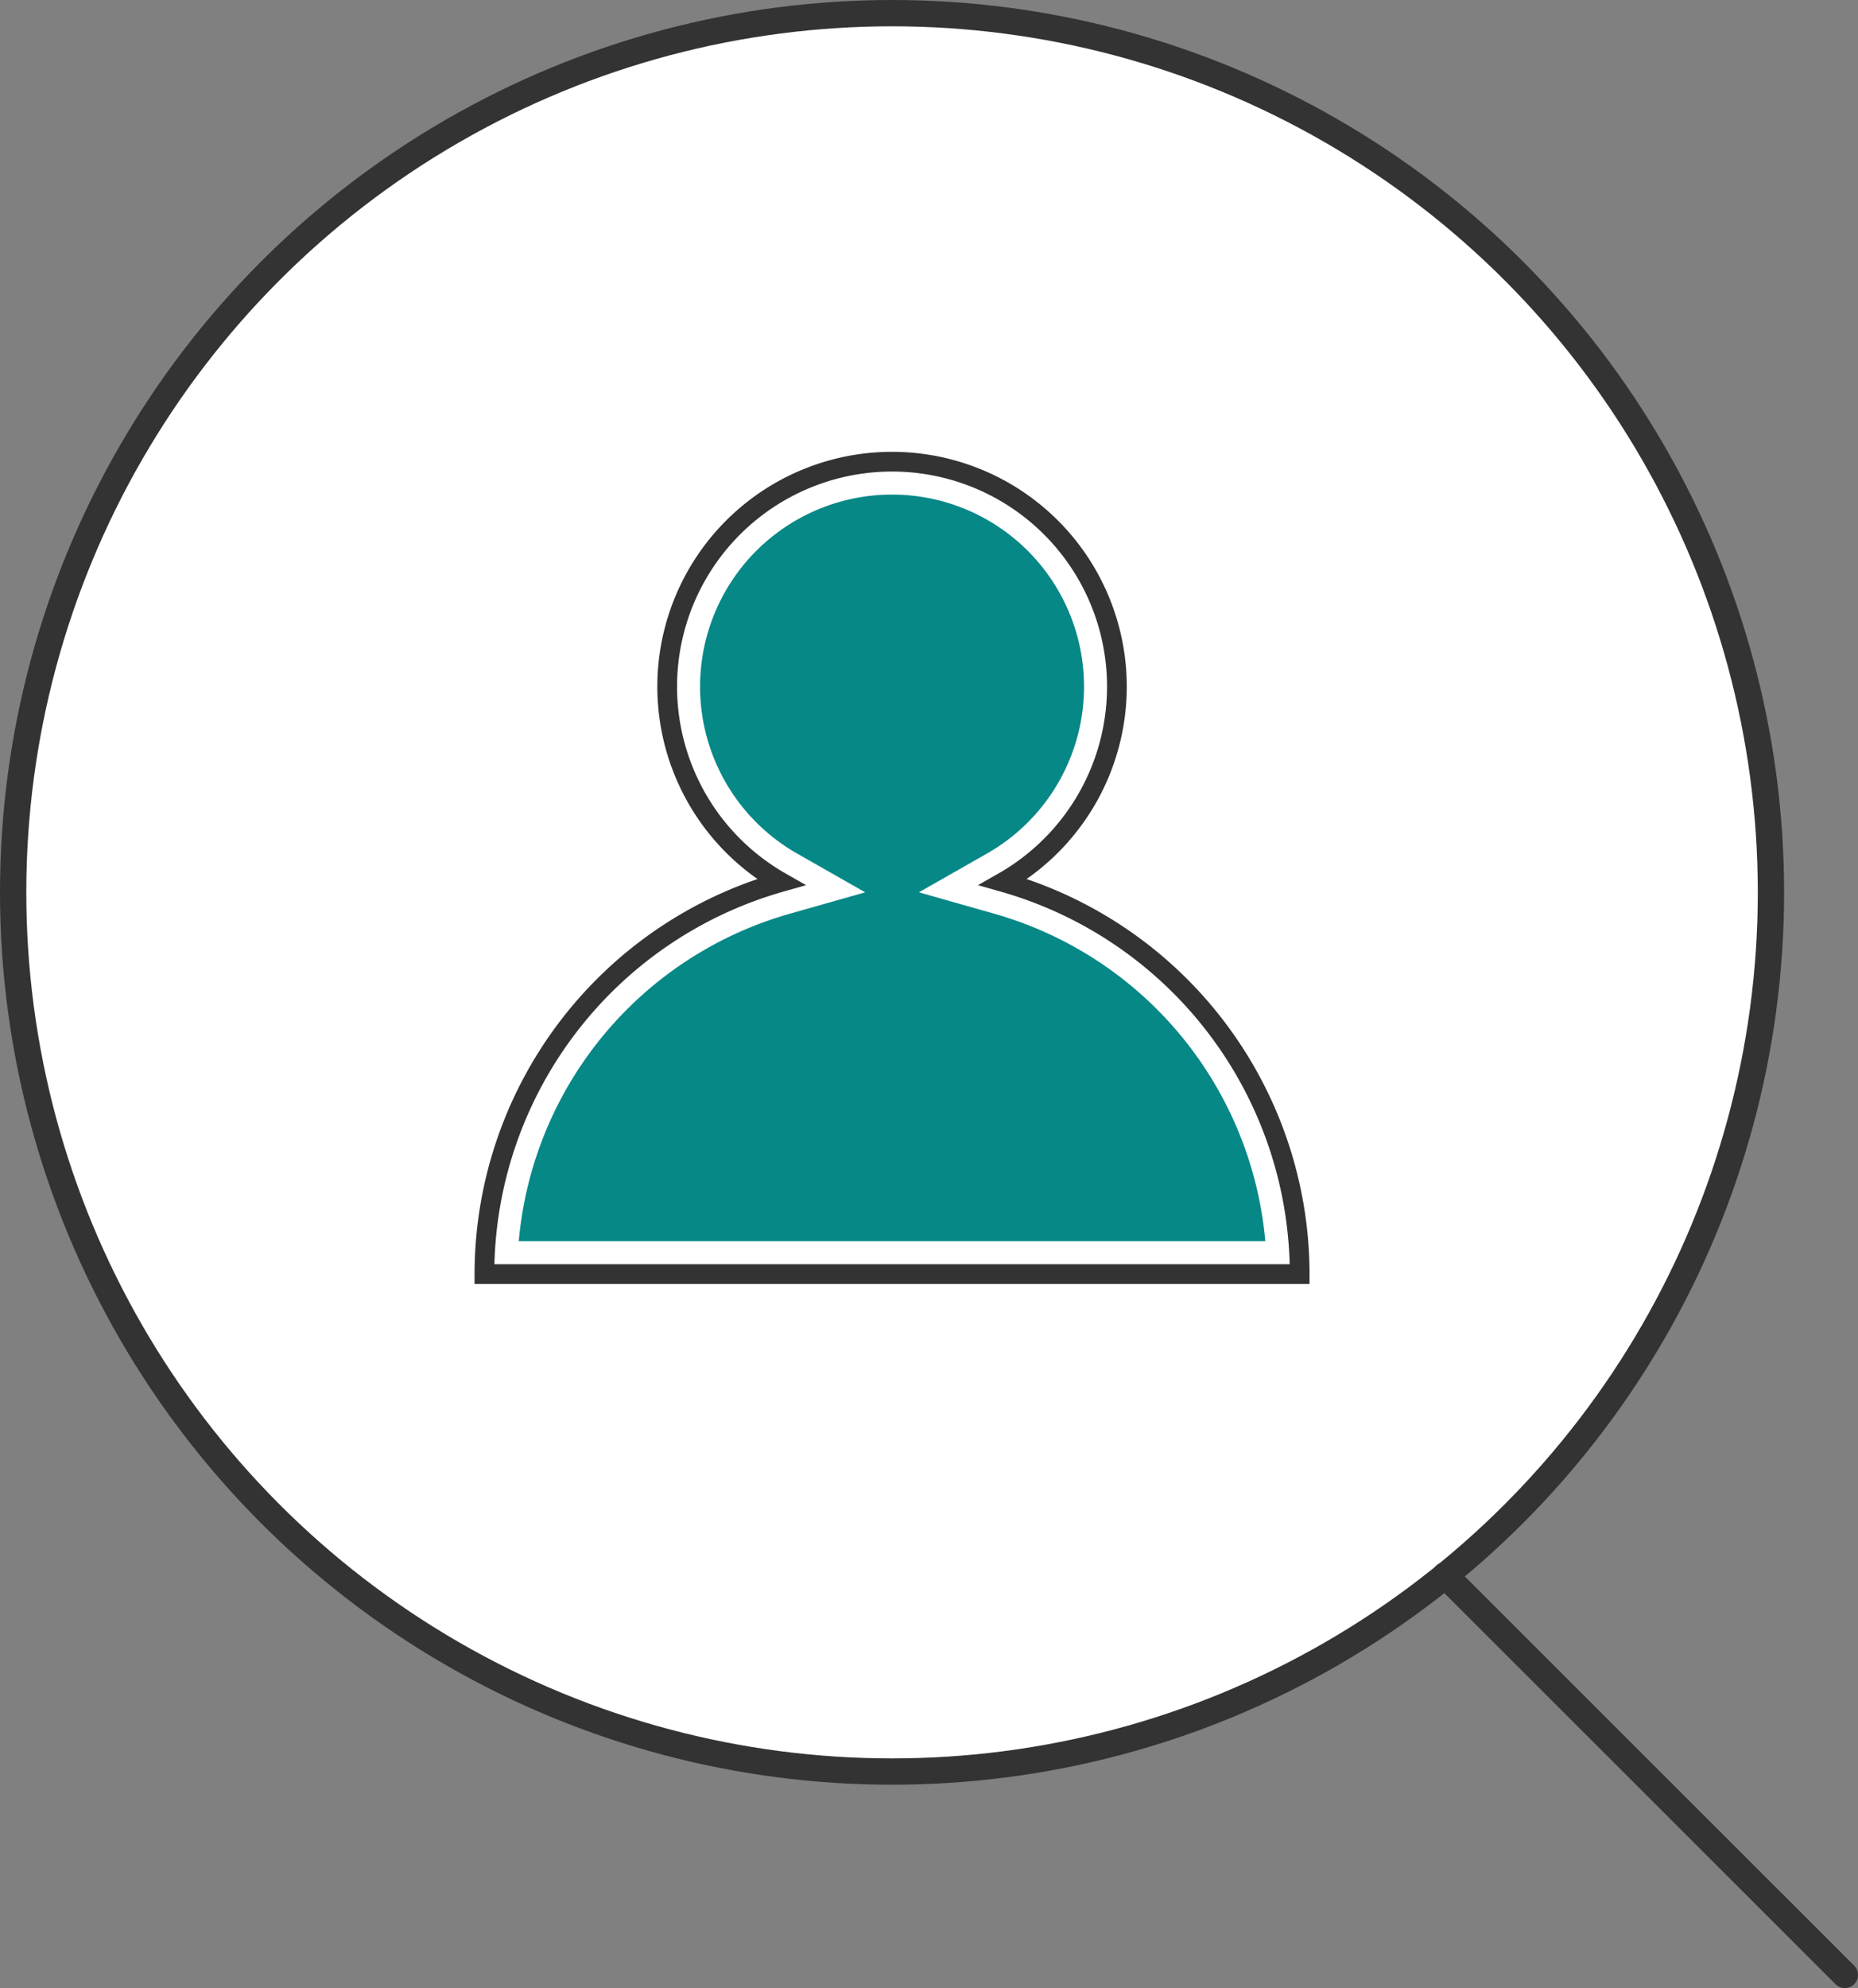 <svg xmlns="http://www.w3.org/2000/svg" viewBox="0 0 70.65 75.57"><rect x="0" y="0" width="70.65" height="75.57" fill="#808080" stroke="none"/><g data-name="Слой 2"><g data-name="Слой 1"><circle cx="33.92" cy="33.92" r="33.42" stroke-miterlimit="10" stroke="#333" fill="#fff"/><path stroke-linecap="round" stroke-linejoin="round" stroke="#333" fill="#fff" d="M54.95 59.88l15.2 15.19"/><path d="M38.15 33.53a8.55 8.55 0 10-8.46 0 15.5 15.5 0 00-11.27 14.9h31a15.51 15.51 0 00-11.27-14.9z" fill="#068887"/><path d="M38.15 33.53a8.55 8.55 0 10-8.46 0 15.5 15.5 0 00-11.27 14.9h31a15.51 15.51 0 00-11.27-14.9z" stroke="#fff" stroke-width="2.5" fill="none" stroke-miterlimit="10"/><path d="M38.15 33.53a8.55 8.55 0 10-8.46 0 15.5 15.5 0 00-11.27 14.9h31a15.51 15.51 0 00-11.27-14.9z" stroke-width=".75" fill="none" stroke-miterlimit="10" stroke="#333"/></g></g></svg>